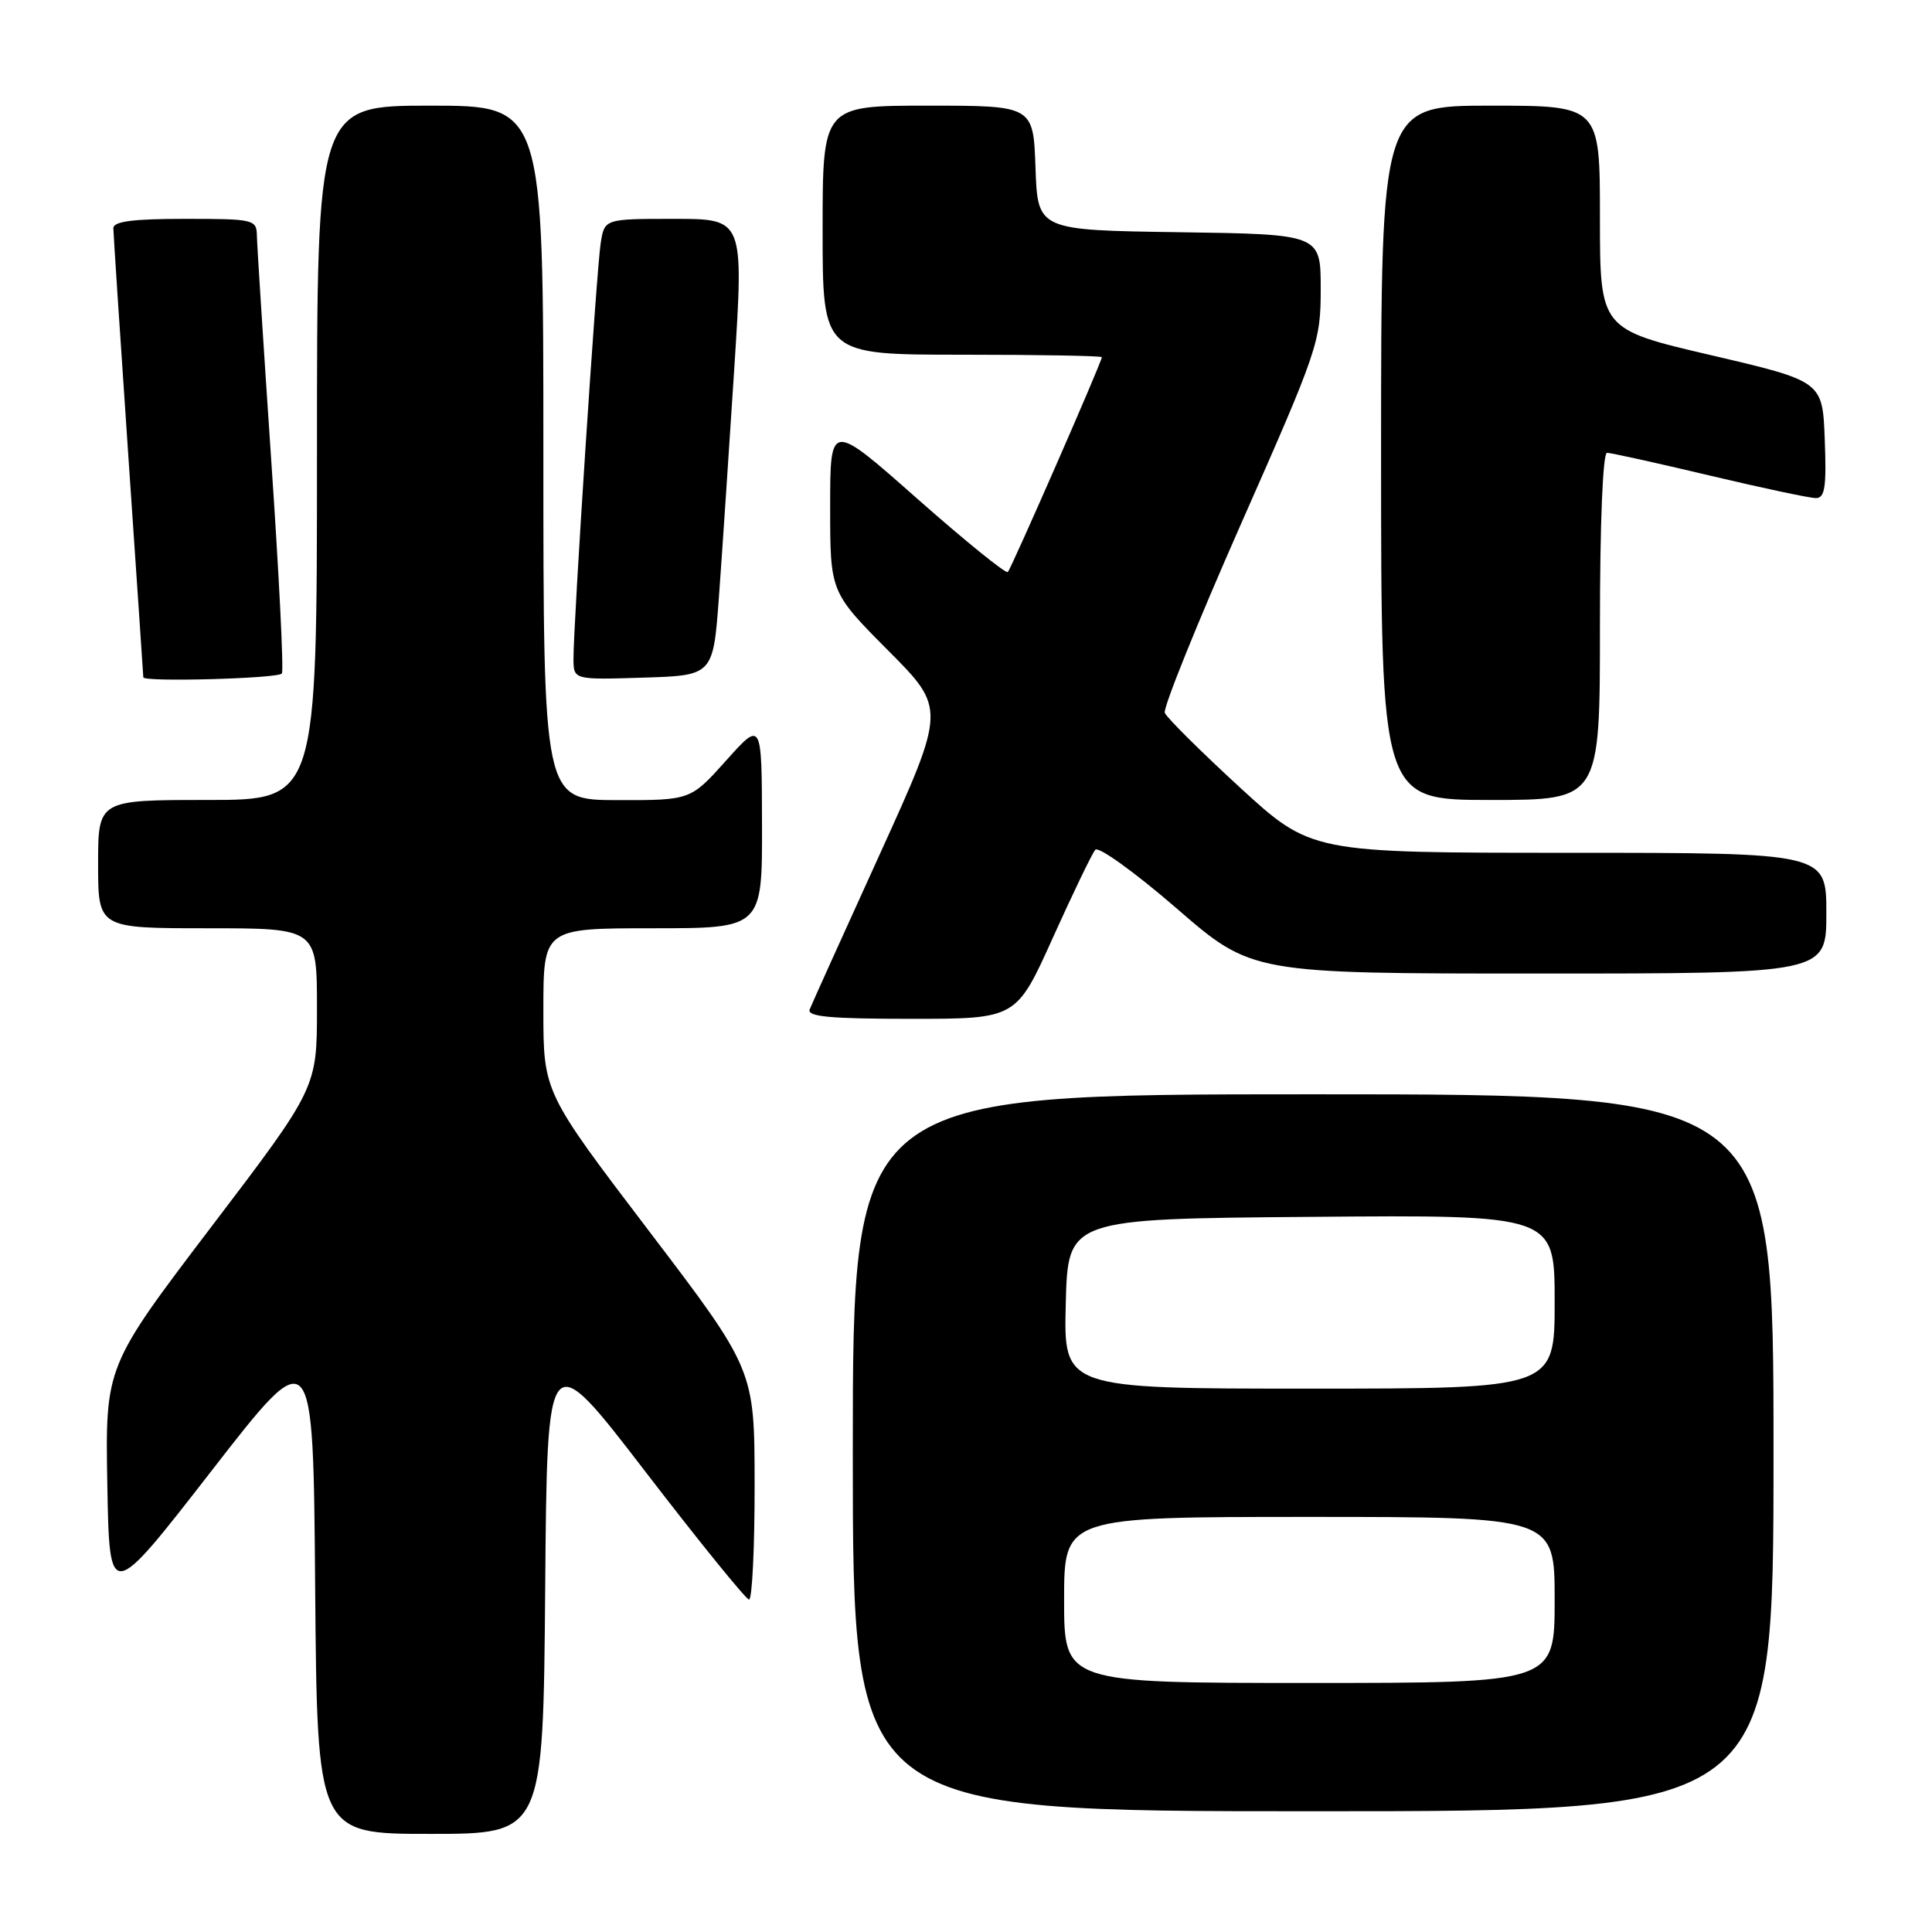 <?xml version="1.0" encoding="UTF-8" standalone="no"?>
<!DOCTYPE svg PUBLIC "-//W3C//DTD SVG 1.1//EN" "http://www.w3.org/Graphics/SVG/1.1/DTD/svg11.dtd" >
<svg xmlns="http://www.w3.org/2000/svg" xmlns:xlink="http://www.w3.org/1999/xlink" version="1.1" viewBox="0 0 256 256">
 <g >
 <path fill="currentColor"
d=" M 72.24 210.53 C 72.50 178.06 72.50 178.06 85.50 194.98 C 92.65 204.29 98.84 211.92 99.25 211.95 C 99.66 211.98 100.00 205.14 99.99 196.75 C 99.98 181.50 99.98 181.50 85.99 163.11 C 72.00 144.72 72.00 144.72 72.00 133.86 C 72.00 123.00 72.00 123.00 86.50 123.00 C 101.00 123.00 101.00 123.00 100.97 109.25 C 100.94 95.50 100.94 95.50 96.22 100.77 C 91.50 106.04 91.50 106.04 81.75 106.02 C 72.00 106.00 72.00 106.00 72.00 60.00 C 72.00 14.00 72.00 14.00 57.00 14.00 C 42.00 14.00 42.00 14.00 42.00 60.00 C 42.00 106.00 42.00 106.00 27.50 106.00 C 13.00 106.00 13.00 106.00 13.00 114.50 C 13.00 123.00 13.00 123.00 27.50 123.00 C 42.00 123.00 42.00 123.00 42.00 133.58 C 42.00 144.16 42.00 144.16 27.97 162.60 C 13.95 181.05 13.95 181.05 14.22 196.68 C 14.50 212.31 14.50 212.31 28.00 194.93 C 41.50 177.54 41.50 177.54 41.76 210.27 C 42.03 243.00 42.03 243.00 57.00 243.00 C 71.97 243.00 71.97 243.00 72.24 210.53 Z  M 235.00 192.50 C 235.00 145.00 235.00 145.00 174.00 145.00 C 113.00 145.00 113.00 145.00 113.00 192.50 C 113.00 240.00 113.00 240.00 174.00 240.00 C 235.00 240.00 235.00 240.00 235.00 192.50 Z  M 139.51 124.25 C 142.18 118.34 144.70 113.10 145.13 112.60 C 145.55 112.11 150.39 115.59 155.89 120.35 C 165.87 129.00 165.87 129.00 203.94 129.00 C 242.00 129.00 242.00 129.00 242.00 121.00 C 242.00 113.00 242.00 113.00 207.87 113.00 C 173.73 113.00 173.73 113.00 164.26 104.31 C 159.05 99.52 154.59 95.09 154.34 94.45 C 154.10 93.81 158.65 82.54 164.45 69.40 C 174.68 46.25 175.00 45.29 175.00 38.28 C 175.00 31.04 175.00 31.04 156.25 30.77 C 137.50 30.50 137.50 30.50 137.21 22.25 C 136.92 14.00 136.92 14.00 122.96 14.00 C 109.00 14.00 109.00 14.00 109.00 30.50 C 109.00 47.00 109.00 47.00 127.50 47.00 C 137.68 47.00 146.00 47.15 146.00 47.33 C 146.00 47.94 134.01 75.32 133.54 75.80 C 133.28 76.05 127.88 71.68 121.53 66.07 C 110.00 55.88 110.00 55.88 110.00 67.17 C 110.00 78.46 110.00 78.46 117.67 86.18 C 125.35 93.89 125.35 93.89 116.57 113.20 C 111.74 123.81 107.56 133.06 107.29 133.75 C 106.90 134.71 109.97 135.00 120.73 135.00 C 134.67 135.00 134.67 135.00 139.51 124.25 Z  M 212.00 83.00 C 212.00 69.38 212.38 60.00 212.94 60.00 C 213.45 60.00 219.55 61.35 226.50 63.00 C 233.45 64.65 239.79 66.00 240.61 66.00 C 241.81 66.00 242.03 64.55 241.79 58.26 C 241.50 50.52 241.50 50.52 226.75 47.07 C 212.00 43.63 212.00 43.63 212.00 28.81 C 212.00 14.00 212.00 14.00 197.50 14.00 C 183.00 14.00 183.00 14.00 183.00 60.00 C 183.00 106.00 183.00 106.00 197.50 106.00 C 212.00 106.00 212.00 106.00 212.00 83.00 Z  M 37.35 89.24 C 37.61 88.83 36.97 76.12 35.94 60.99 C 34.92 45.87 34.06 32.49 34.04 31.25 C 34.00 29.08 33.67 29.00 24.50 29.00 C 17.56 29.00 15.00 29.34 15.02 30.25 C 15.03 30.94 15.92 44.55 17.01 60.50 C 18.10 76.45 18.99 89.61 18.99 89.75 C 19.01 90.40 36.94 89.91 37.35 89.24 Z  M 95.27 79.00 C 95.69 73.22 96.60 59.61 97.30 48.75 C 98.56 29.00 98.56 29.00 89.33 29.00 C 80.09 29.00 80.09 29.00 79.59 32.25 C 79.04 35.78 75.97 82.73 75.99 87.29 C 76.00 90.08 76.00 90.08 85.25 89.79 C 94.50 89.50 94.50 89.50 95.27 79.00 Z  M 141.00 212.00 C 141.00 201.00 141.00 201.00 173.50 201.00 C 206.00 201.00 206.00 201.00 206.00 212.00 C 206.00 223.00 206.00 223.00 173.50 223.00 C 141.00 223.00 141.00 223.00 141.00 212.00 Z  M 141.22 172.75 C 141.50 161.50 141.50 161.50 173.75 161.24 C 206.00 160.97 206.00 160.97 206.00 172.49 C 206.00 184.00 206.00 184.00 173.47 184.00 C 140.93 184.00 140.93 184.00 141.22 172.75 Z "/>
</g>
</svg>